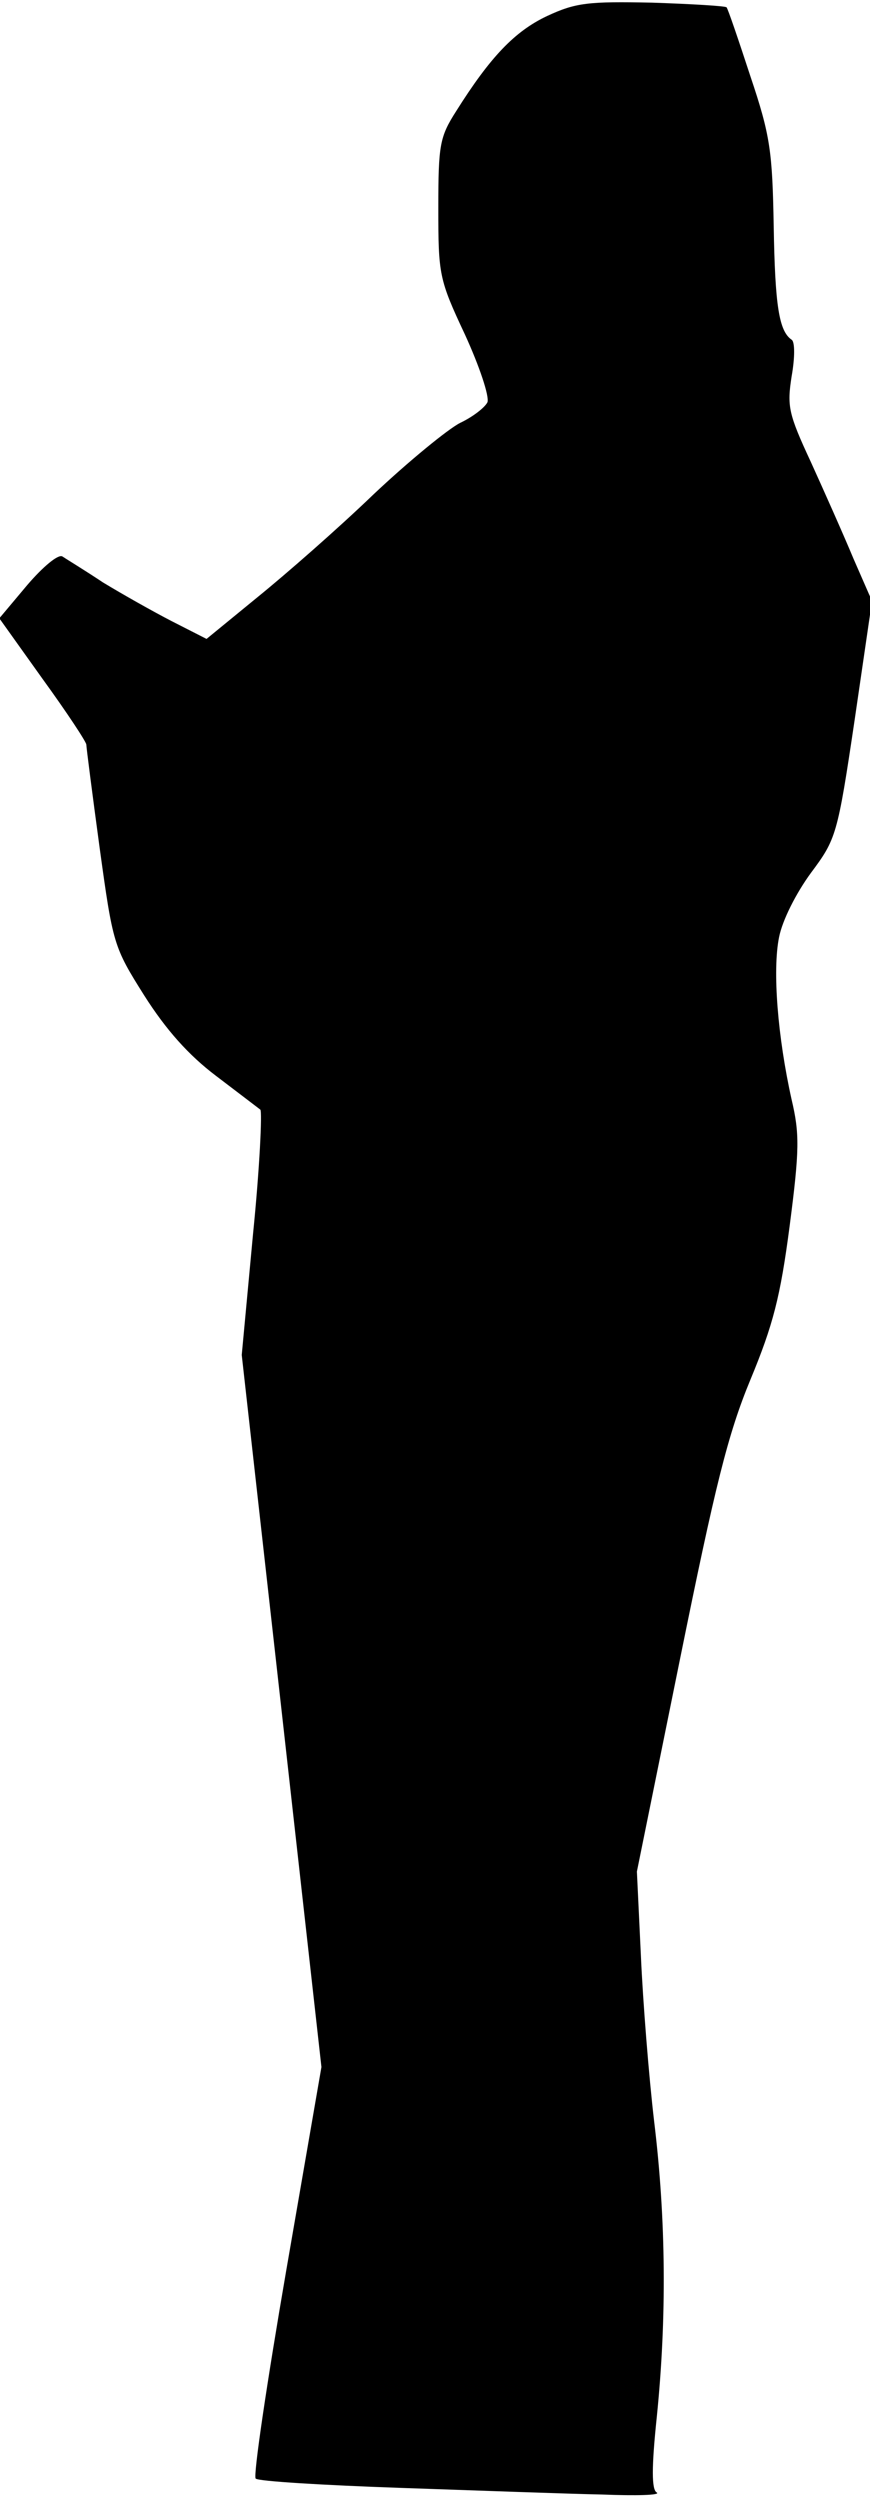 <?xml version="1.0" standalone="no"?>
<!DOCTYPE svg PUBLIC "-//W3C//DTD SVG 20010904//EN"
 "http://www.w3.org/TR/2001/REC-SVG-20010904/DTD/svg10.dtd">
<svg version="1.0" xmlns="http://www.w3.org/2000/svg"
 width="131pt" height="376pt" viewBox="0 0 131 376"
 preserveAspectRatio="xMidYMid meet">
<g transform="translate(0,376) scale(0.1,-0.1)"
fill="#000000" stroke="none">
<path fill="#000000" stroke="none" d="M824 3736 c-49 -23 -86 -62 -137 -143
-25 -39 -27 -51 -27 -146 0 -100 1 -107 40 -190 22 -48 37 -93 34 -102 -4 -8
-22 -22 -41 -31 -18 -9 -78 -58 -131 -108 -53 -51 -132 -120 -174 -154 l-77
-63 -53 27 c-29 15 -75 41 -103 58 -27 18 -55 35 -61 39 -6 4 -29 -15 -53 -43
l-42 -50 65 -91 c37 -51 66 -95 66 -99 0 -4 9 -74 20 -155 20 -145 21 -149 67
-222 33 -52 67 -90 108 -121 33 -25 63 -48 67 -51 3 -3 -1 -88 -11 -187 l-17
-182 60 -535 60 -536 -53 -306 c-29 -168 -50 -309 -46 -313 3 -4 102 -10 218
-14 117 -4 254 -9 304 -10 51 -2 88 -1 82 3 -8 4 -8 38 0 114 15 148 14 296
-4 444 -8 68 -17 181 -20 250 l-6 126 65 320 c53 261 72 338 106 420 34 82 45
124 59 231 15 115 15 139 3 190 -21 94 -29 194 -19 244 5 26 26 67 48 97 38
51 40 56 66 231 l26 178 -28 64 c-15 36 -44 101 -64 145 -34 73 -36 84 -29
129 5 28 5 52 0 55 -19 13 -25 51 -27 171 -2 112 -5 136 -35 225 -18 55 -34
102 -36 104 -2 2 -52 5 -112 7 -96 2 -115 0 -158 -20z"/>
</g>
</svg>
